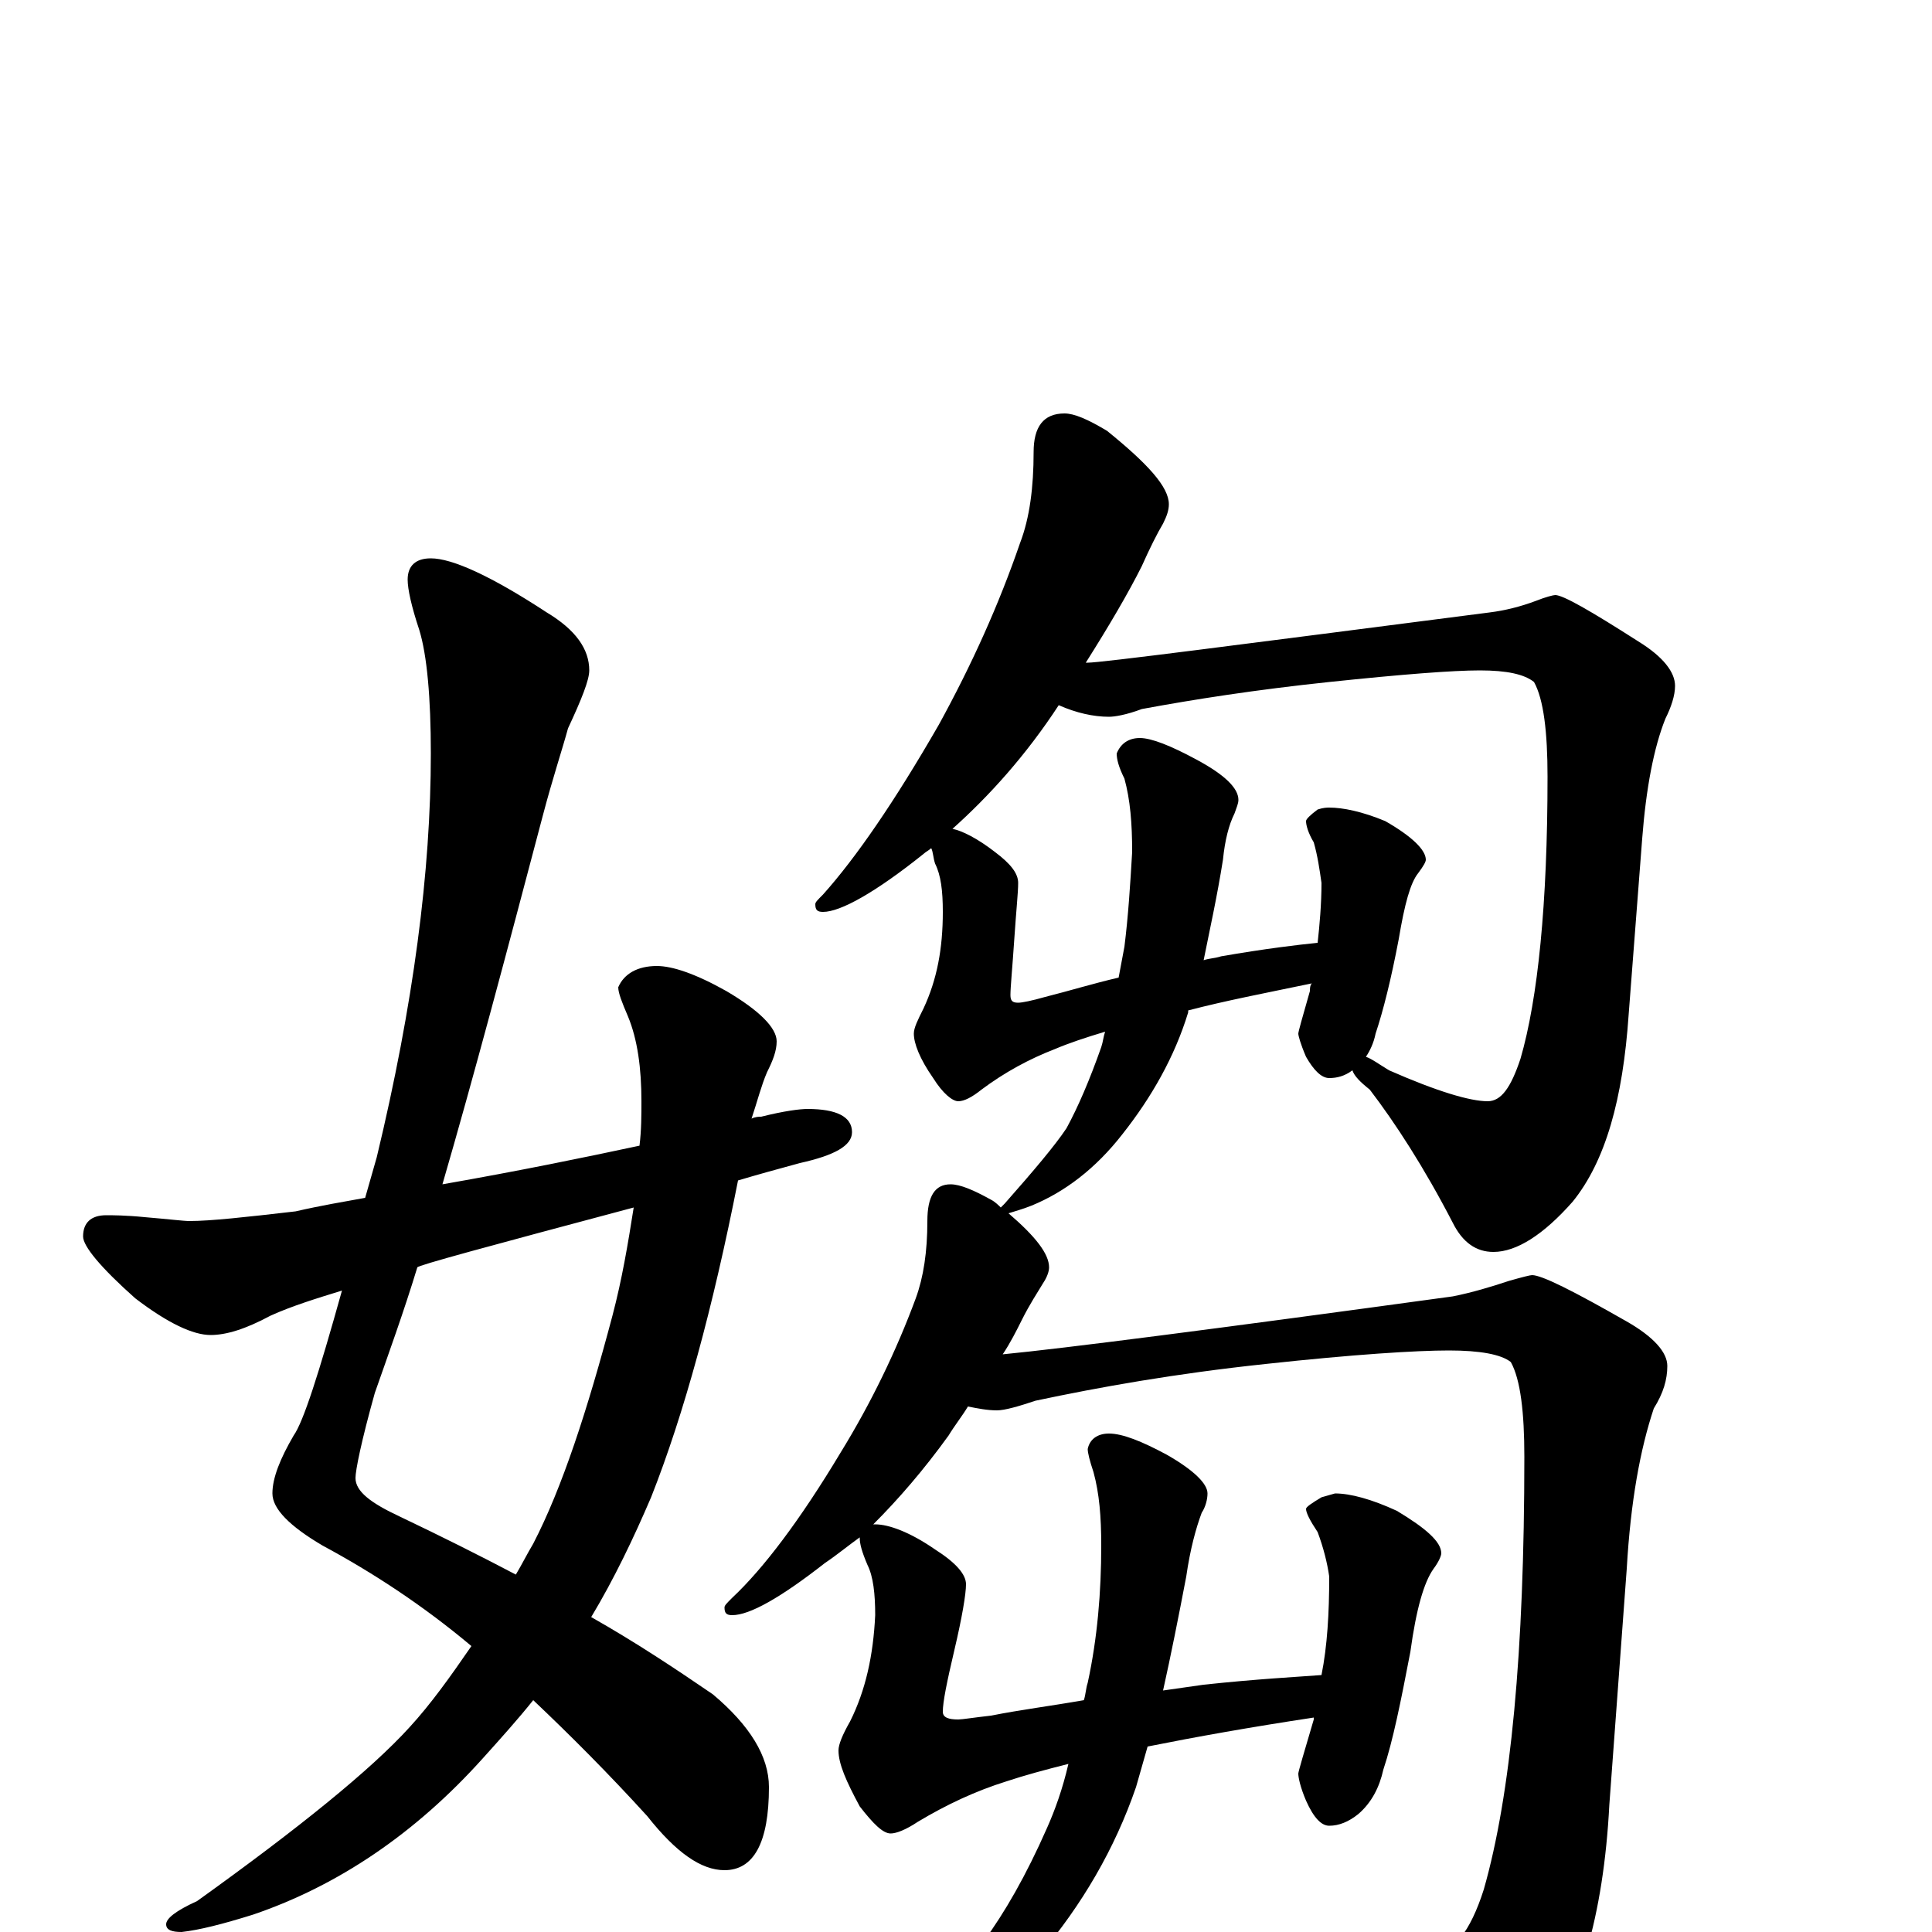 <?xml version="1.0" encoding="utf-8" ?>
<!DOCTYPE svg PUBLIC "-//W3C//DTD SVG 1.1//EN" "http://www.w3.org/Graphics/SVG/1.1/DTD/svg11.dtd">
<svg version="1.1" id="Layer_1" xmlns="http://www.w3.org/2000/svg" xmlns:xlink="http://www.w3.org/1999/xlink" x="0px" y="145px" width="1000px" height="1000px" viewBox="0 0 1000 1000" enable-background="new 0 0 1000 1000" xml:space="preserve">
<g id="Layer_1">
<path id="glyph" transform="matrix(1 0 0 -1 0 1000)" d="M223,711C234,711 254,702 283,683C298,674 305,664 305,653C305,648 301,638 294,623C291,612 286,597 281,578C262,506 245,442 229,387C269,394 303,401 331,407C332,415 332,423 332,430C332,447 330,462 325,474C322,481 320,486 320,489C323,496 330,500 340,500C348,500 360,496 376,487C393,477 402,468 402,461C402,456 400,451 397,445C394,438 392,430 389,421C391,422 393,422 394,422C406,425 414,426 418,426C433,426 441,422 441,414C441,407 432,402 414,398C403,395 392,392 382,389C369,323 354,268 337,225C328,204 318,183 306,163C329,150 350,136 369,123C388,107 398,91 398,75C398,46 390,32 375,32C363,32 350,41 335,60C315,82 295,102 276,120C268,110 259,100 250,90C215,51 175,24 131,9C115,4 103,1 94,0C89,0 86,1 86,4C86,7 91,11 102,16C155,54 192,84 212,106C223,118 233,132 244,148C219,169 193,186 167,200C150,210 141,219 141,227C141,235 145,245 152,257C157,264 165,289 177,332C164,328 151,324 140,319C127,312 117,309 109,309C100,309 87,315 70,328C52,344 43,355 43,360C43,367 47,371 55,371C58,371 65,371 75,370C87,369 95,368 98,368C109,368 127,370 153,373C166,376 178,378 189,380C191,387 193,394 195,401C214,480 223,549 223,610C223,639 221,661 217,674C213,686 211,695 211,700C211,707 215,711 223,711M328,375C253,355 216,345 216,344C209,321 201,299 194,279C187,254 184,239 184,235C184,228 192,222 207,215C228,205 248,195 267,185C270,190 273,196 276,201C291,230 304,270 317,319C322,338 325,356 328,375M551,786C556,786 563,783 573,777C594,760 605,748 605,739C605,736 604,733 602,729C599,724 595,716 591,707C584,693 574,676 562,657l1,0C570,657 639,666 771,683C779,684 787,686 795,689C800,691 804,692 805,692C809,692 823,684 848,668C861,660 867,652 867,645C867,640 865,634 862,628C856,613 852,592 850,566l-7,-91C840,431 831,399 814,378C799,361 785,352 773,352C764,352 757,357 752,367C737,396 722,419 709,436C704,440 701,443 700,446C696,443 692,442 688,442C684,442 680,446 676,453C673,460 672,464 672,465C672,466 674,473 678,487C678,488 678,490 679,491C655,486 634,482 615,477l0,-1C608,453 596,432 581,413C567,395 551,383 534,376C529,374 525,373 522,372C536,360 543,351 543,344C543,342 542,339 540,336C537,331 533,325 529,317C526,311 523,305 519,299C550,302 628,312 752,329C762,331 772,334 781,337C788,339 792,340 793,340C798,340 814,332 842,316C856,308 863,300 863,293C863,286 861,279 856,271C849,250 844,223 842,188l-9,-122C830,8 817,-35 796,-62C777,-85 761,-97 746,-97C735,-97 727,-92 720,-83C701,-56 684,-34 668,-17C660,-11 656,-7 656,-4C656,-1 657,0 660,0C663,0 669,-1 680,-3C711,-8 731,-11 742,-11C752,-11 761,0 768,22C782,71 789,145 789,246C789,269 787,286 782,295C777,299 766,301 750,301C733,301 701,299 655,294C608,289 569,282 536,275C527,272 520,270 516,270C511,270 506,271 501,272C498,267 494,262 491,257C478,239 465,224 452,211l1,0C460,211 471,207 484,198C495,191 500,185 500,180C500,175 498,163 494,146C490,129 488,119 488,114C488,111 491,110 496,110C498,110 504,111 513,112C528,115 544,117 561,120C562,123 562,126 563,129C568,152 570,176 570,200C570,215 569,227 566,238C564,244 563,248 563,250C564,255 568,258 574,258C581,258 591,254 604,247C618,239 625,232 625,227C625,224 624,220 622,217C619,209 616,198 614,184C610,163 606,143 602,125C609,126 616,127 623,128C651,131 671,132 684,133C687,148 688,165 688,184C687,191 685,199 682,207C678,213 676,217 676,219C676,220 679,222 684,225l7,2C699,227 710,224 723,218C738,209 746,202 746,196C746,195 745,192 742,188C737,181 733,167 730,145C725,119 721,99 716,84C714,75 710,67 703,61C698,57 693,55 688,55C684,55 680,59 676,68C673,75 672,80 672,82C672,83 675,93 680,110l0,1C647,106 619,101 594,96C592,89 590,82 588,75C577,43 560,14 538,-12C518,-37 495,-55 470,-64C461,-67 454,-69 449,-70l-4,0C445,-69 448,-66 454,-62C481,-39 499,-20 509,-5C520,10 531,29 542,54C546,63 550,74 553,87C541,84 530,81 521,78C505,73 490,66 475,57C469,53 464,51 461,51C457,51 452,56 445,65C438,78 434,87 434,94C434,97 436,102 440,109C448,125 452,143 453,164C453,175 452,184 449,190C446,197 445,201 445,204C445,205 445,205 446,205C439,200 433,195 427,191C404,173 388,164 379,164C376,164 375,165 375,168C375,169 376,170 379,173C395,188 414,213 435,248C451,274 464,301 474,328C478,339 480,352 480,368C480,381 484,387 492,387C497,387 504,384 513,379C515,378 517,376 518,375C519,376 519,376 520,377C535,394 546,407 552,416C558,427 564,441 570,458C571,461 571,463 572,466C562,463 553,460 546,457C533,452 520,445 508,436C503,432 499,430 496,430C493,430 488,434 483,442C476,452 473,460 473,465C473,468 475,472 478,478C485,493 488,509 488,528C488,539 487,547 484,553C483,556 483,559 482,561C481,560 479,559 478,558C453,538 435,528 426,528C423,528 422,529 422,532C422,533 423,534 426,537C443,556 463,585 486,625C503,656 517,687 528,719C533,732 535,748 535,766C535,779 540,786 551,786M682,512C683,521 684,532 684,543C683,550 682,557 680,564C677,569 676,573 676,575C676,576 678,578 682,581C685,582 687,582 688,582C695,582 705,580 717,575C731,567 738,560 738,555C738,554 737,552 734,548C730,543 727,532 724,514C720,493 716,477 712,465C711,460 709,456 707,453C710,452 714,449 719,446C744,435 761,430 770,430C777,430 782,437 787,452C796,483 801,532 801,598C801,621 799,638 794,647C789,651 780,653 766,653C752,653 726,651 688,647C650,643 618,638 591,633C583,630 577,629 574,629C566,629 557,631 548,635C531,609 512,588 493,571C498,570 506,566 515,559C523,553 527,548 527,543C527,538 526,529 525,514C524,499 523,489 523,485C523,482 524,481 527,481C529,481 534,482 541,484C553,487 566,491 579,494C580,499 581,505 582,510C584,526 585,542 586,559C586,574 585,586 582,597C579,603 578,607 578,610C580,615 584,618 590,618C596,618 606,614 619,607C634,599 641,592 641,586C641,584 640,582 639,579C636,573 634,565 633,555C630,536 626,518 623,503C626,504 629,504 632,505C655,509 672,511 682,512z"/>
</g>
</svg>
